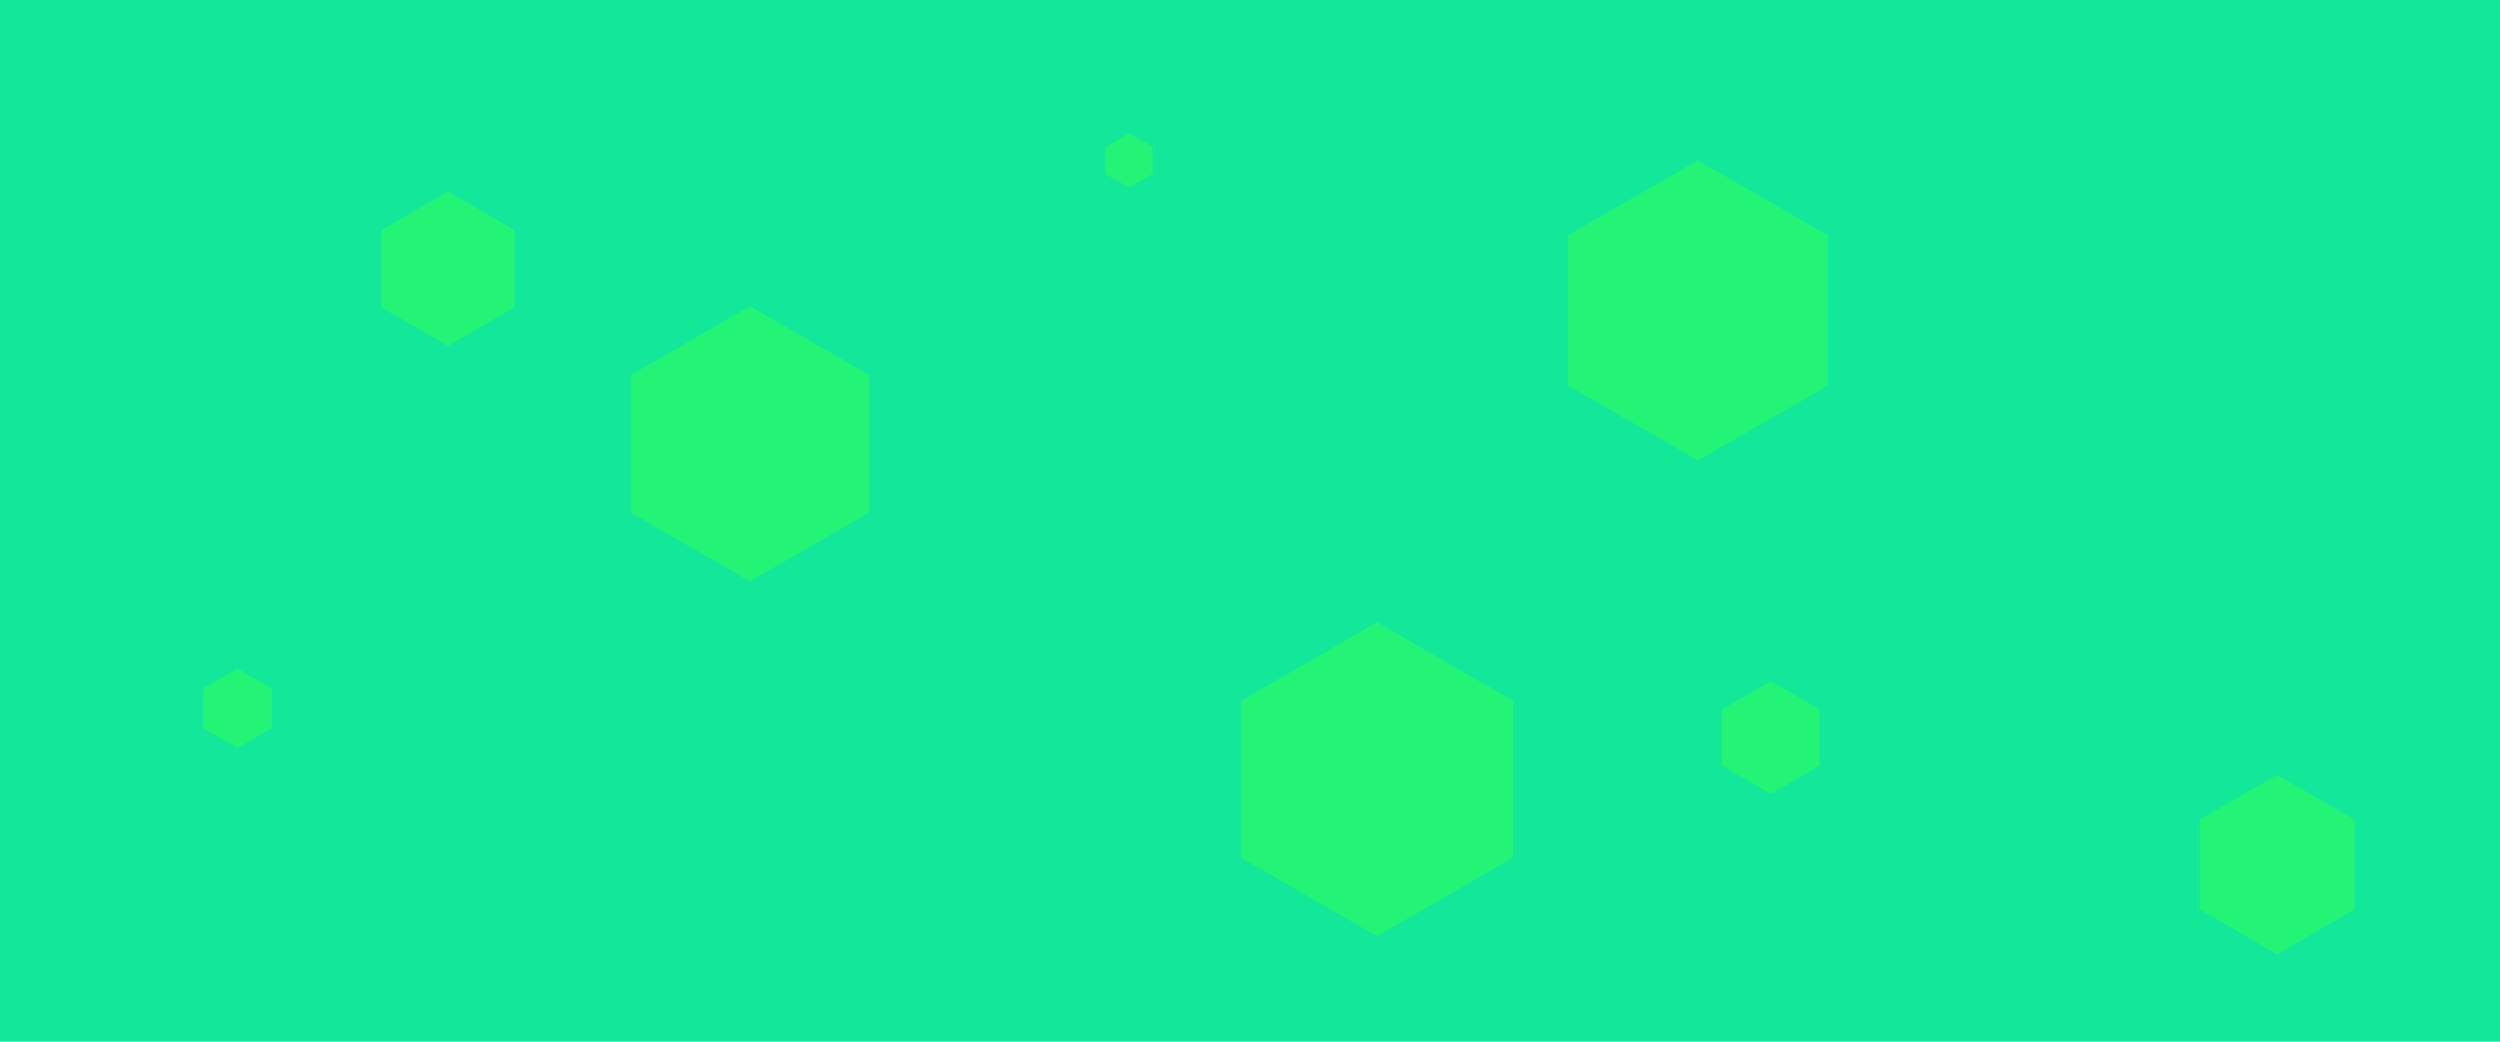 <svg id="visual" viewBox="0 0 1200 500" width="1200" height="500" xmlns="http://www.w3.org/2000/svg" xmlns:xlink="http://www.w3.org/1999/xlink" version="1.1"><rect width="1200" height="500" fill="#13e89a"></rect><g><g transform="translate(661 374)"><path d="M0 -75.3L65.2 -37.7L65.2 37.7L0 75.3L-65.2 37.7L-65.2 -37.7Z" fill="#24f476"></path></g><g transform="translate(850 354)"><path d="M0 -27L23.4 -13.5L23.4 13.5L0 27L-23.4 13.5L-23.4 -13.5Z" fill="#24f476"></path></g><g transform="translate(815 149)"><path d="M0 -72L62.4 -36L62.4 36L0 72L-62.4 36L-62.4 -36Z" fill="#24f476"></path></g><g transform="translate(1093 415)"><path d="M0 -43L37.2 -21.5L37.2 21.5L0 43L-37.2 21.5L-37.2 -21.5Z" fill="#24f476"></path></g><g transform="translate(114 340)"><path d="M0 -19L16.5 -9.5L16.5 9.5L0 19L-16.5 9.5L-16.5 -9.5Z" fill="#24f476"></path></g><g transform="translate(542 77)"><path d="M0 -13L11.3 -6.5L11.3 6.5L0 13L-11.3 6.5L-11.3 -6.5Z" fill="#24f476"></path></g><g transform="translate(215 129)"><path d="M0 -37L32 -18.5L32 18.5L0 37L-32 18.5L-32 -18.5Z" fill="#24f476"></path></g><g transform="translate(360 213)"><path d="M0 -66L57.2 -33L57.2 33L0 66L-57.2 33L-57.2 -33Z" fill="#24f476"></path></g></g></svg>